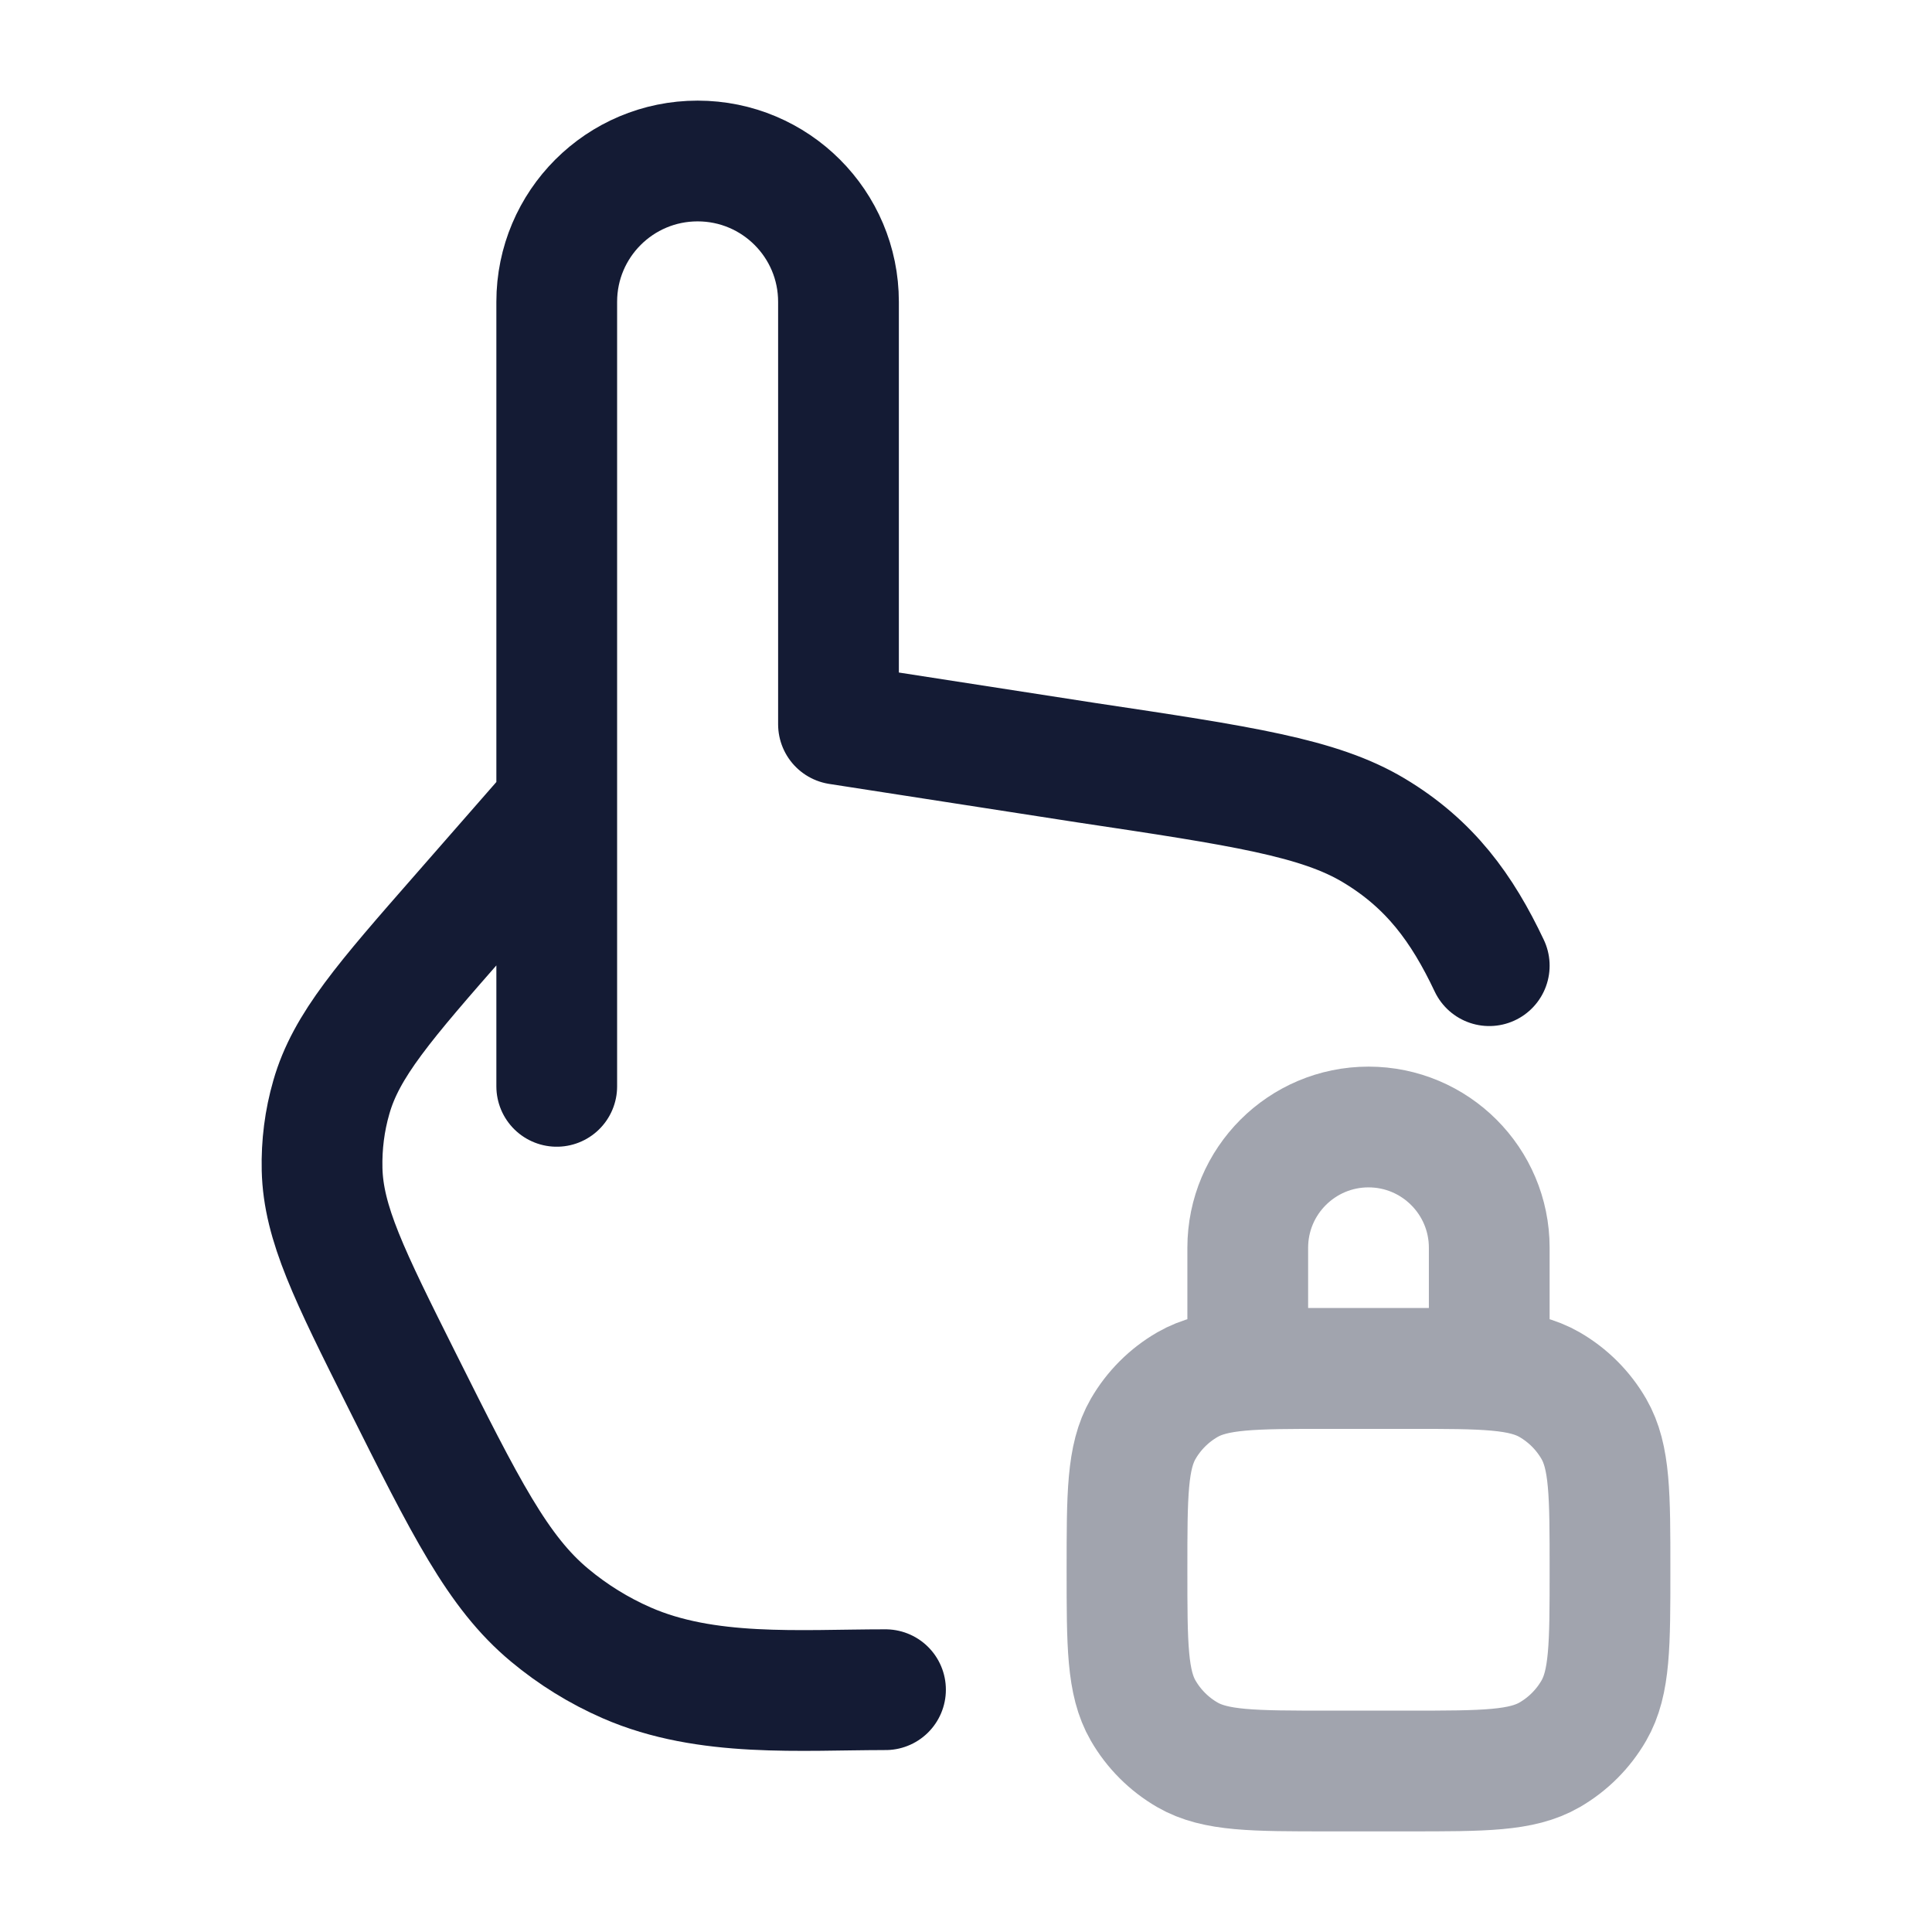 <svg width="24" height="24" viewBox="0 0 24 24" fill="none" xmlns="http://www.w3.org/2000/svg">
<path d="M6.916 13.495V9.996M6.916 9.996V3.749C6.916 2.783 7.7 2 8.666 2C9.633 2 10.416 2.783 10.416 3.749V8.997L13.493 9.474C15.422 9.763 16.386 9.908 17.065 10.315C17.765 10.734 18.163 11.284 18.5 11.996M6.916 9.996L5.73 11.352C4.777 12.44 4.3 12.985 4.116 13.63C4.032 13.92 3.994 14.222 4.001 14.525C4.017 15.195 4.34 15.842 4.987 17.136C5.785 18.731 6.184 19.529 6.827 20.064C7.117 20.306 7.44 20.506 7.786 20.657C8.777 21.09 9.94 20.99 11 20.99" stroke="#141B34" stroke-width="1.5" stroke-linecap="round" stroke-linejoin="round"/>
<g opacity="0.4">
<path d="M14 19.5C14 18.565 14 18.098 14.201 17.75C14.333 17.522 14.522 17.333 14.75 17.201C15.098 17 15.565 17 16.5 17H17.5C18.435 17 18.902 17 19.25 17.201C19.478 17.333 19.667 17.522 19.799 17.75C20 18.098 20 18.565 20 19.5C20 20.435 20 20.902 19.799 21.25C19.667 21.478 19.478 21.667 19.25 21.799C18.902 22 18.435 22 17.5 22H16.5C15.565 22 15.098 22 14.75 21.799C14.522 21.667 14.333 21.478 14.201 21.25C14 20.902 14 20.435 14 19.5Z" stroke="#141B34" stroke-width="1.5"/>
<path d="M15.5 15.5C15.5 14.672 16.172 14 17 14C17.828 14 18.5 14.672 18.5 15.5V17H15.5V15.5Z" stroke="#141B34" stroke-width="1.5"/>
</g>
</svg>
